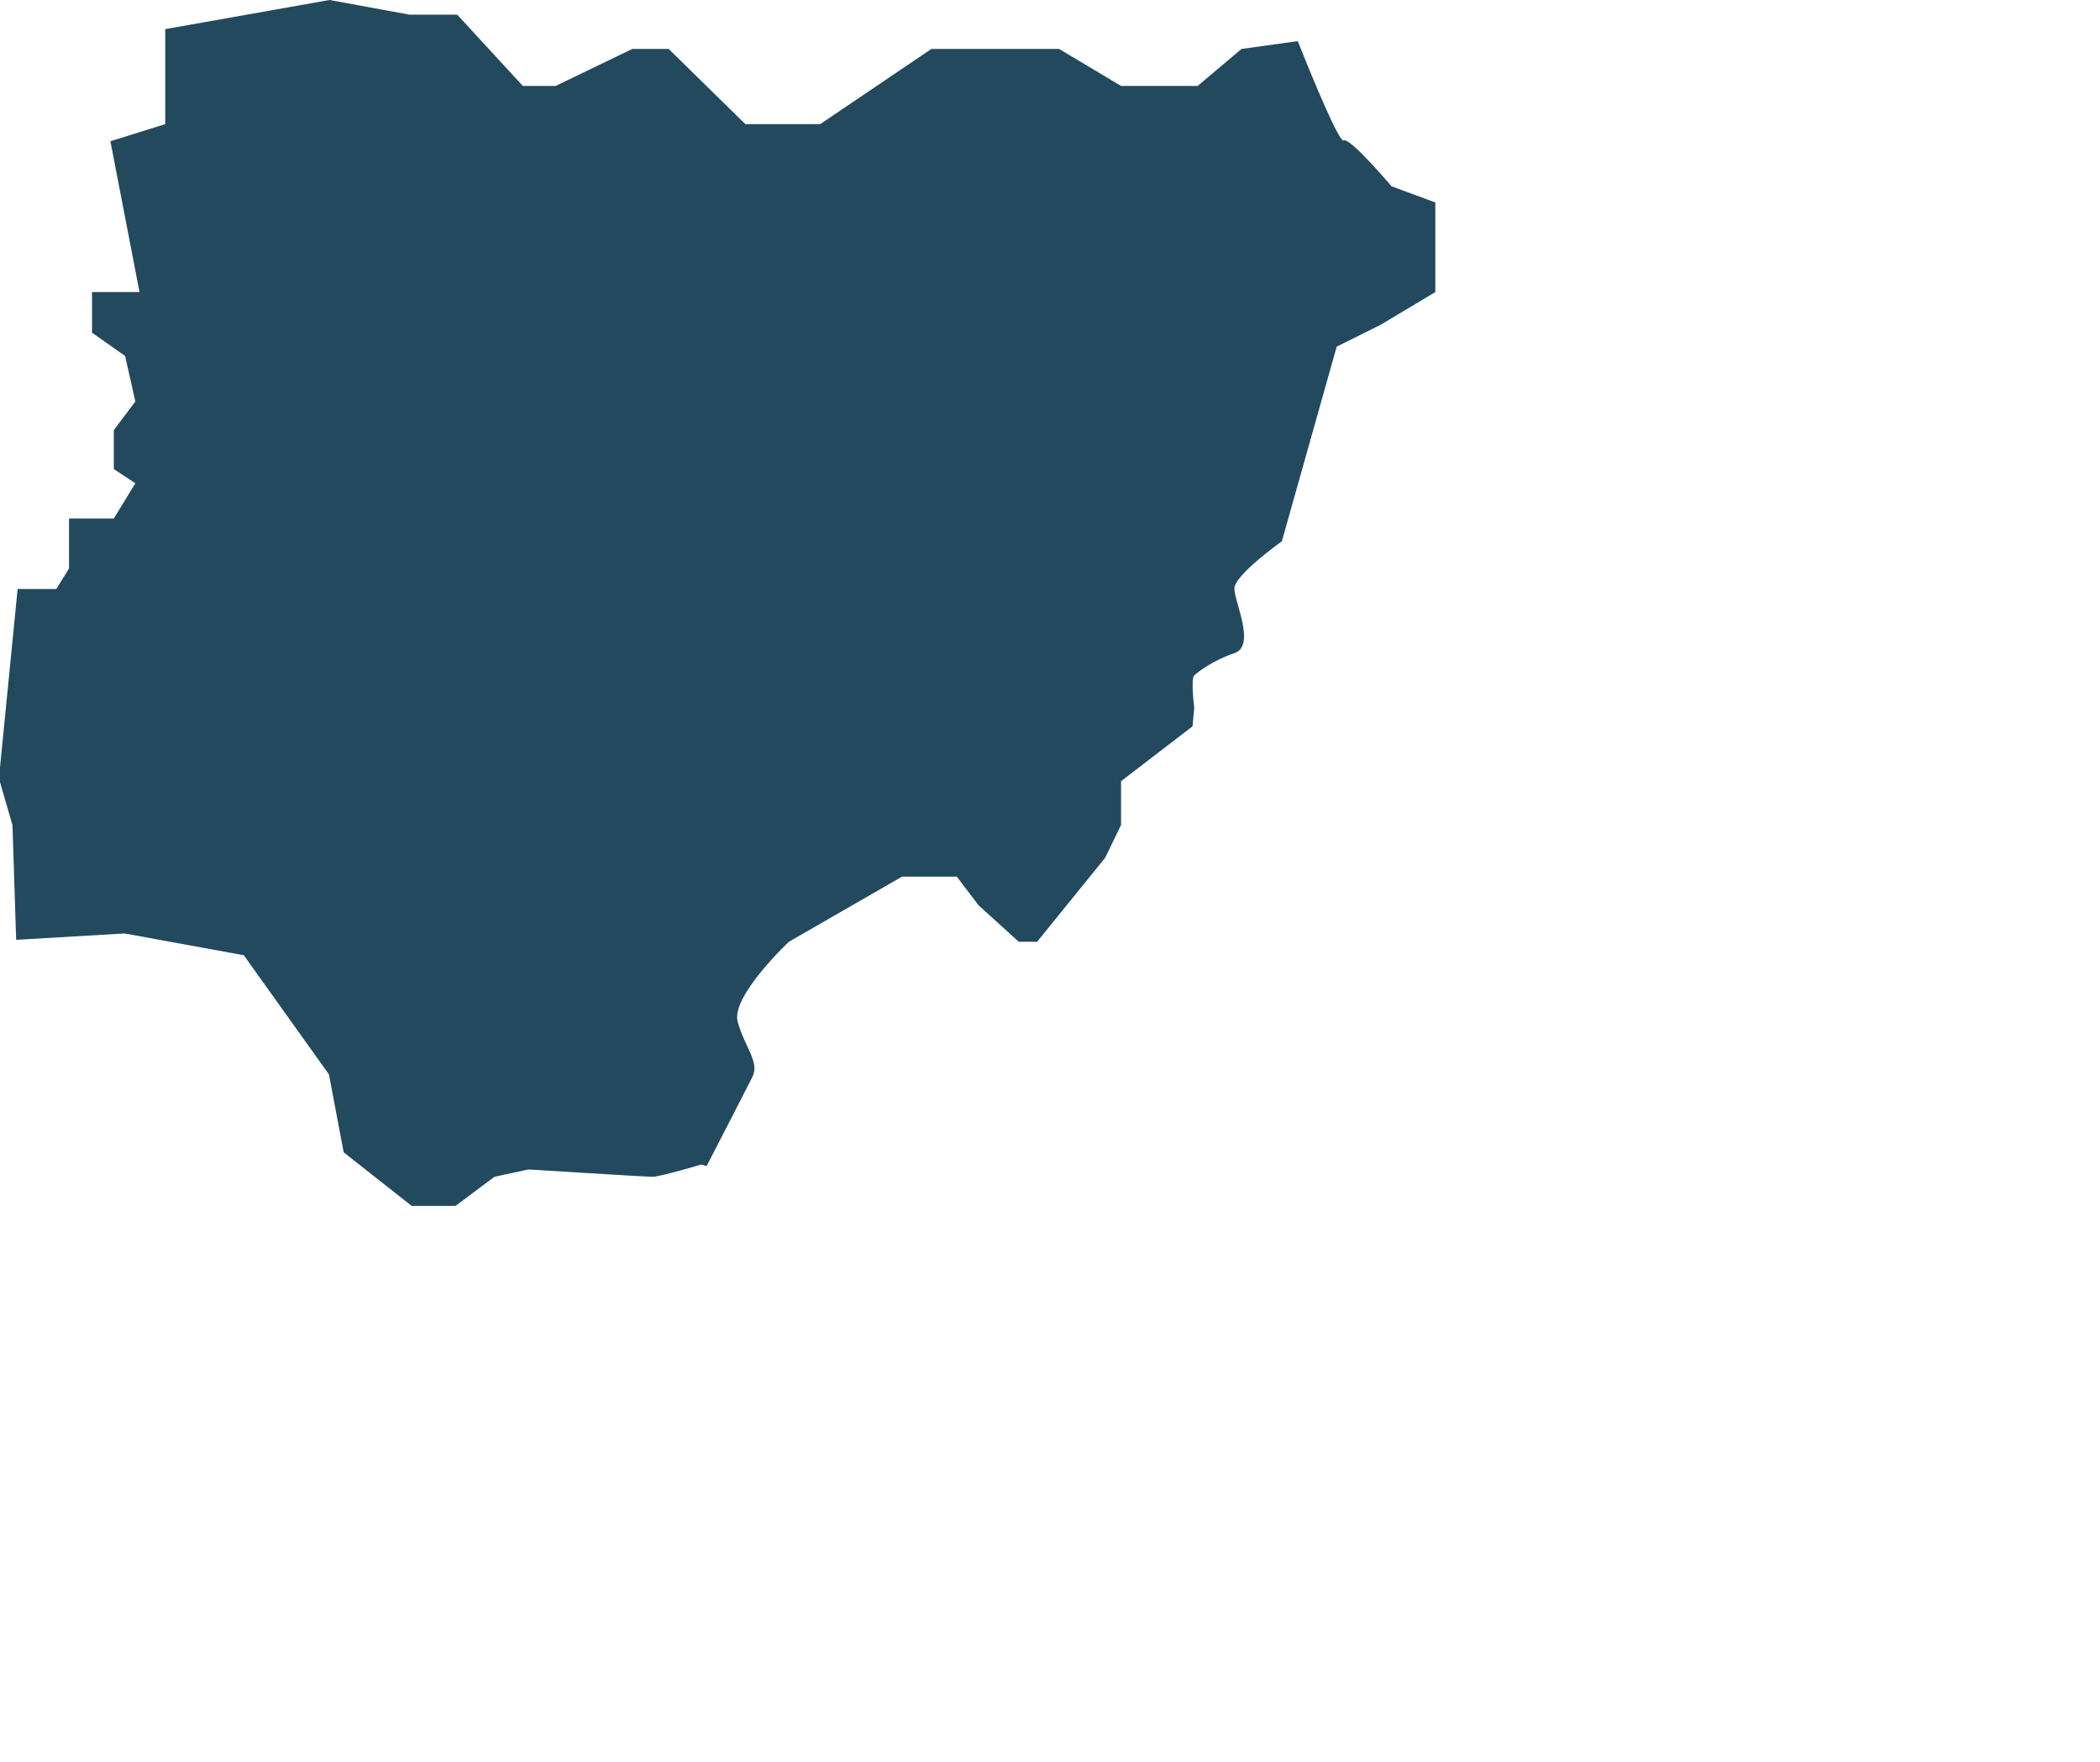 <svg width="733" height="615" viewBox="0 0 733 615" fill="none" xmlns="http://www.w3.org/2000/svg">
    <path
        d="M468.961 49.057C467.338 49.399 458.794 28.973 452.985 14.358L433.334 17.093L418.041 29.998H391.299L369.684 17.093H325.086L286.298 43.331H260.154L233.413 17.093H220.683L193.941 29.998H182.493L159.596 5.128H143.021L114.998 0L57.67 10.17V43.331L38.532 49.313L48.699 101.96H32.124V116.147L43.658 124.266L47.246 140.162L39.728 150.162V163.751L47.246 168.708L39.728 181.015H24.093V198.449L19.65 205.629H6.151L0 267.932V273.06L4.357 288.102L5.639 328.1L43.487 325.878L85.095 333.484L114.827 375.105L119.953 402.283L143.704 421H158.997L172.582 410.83L184.458 408.266C184.458 408.266 225.211 410.83 227.774 410.83C230.337 410.83 244.776 406.556 244.776 406.556L246.655 407.069C253.661 393.566 261.265 378.609 262.632 375.96C265.195 370.832 260.069 365.79 257.506 356.816C254.943 347.928 275.362 328.783 275.362 328.783L314.834 306.05H333.972L341.575 316.049L355.587 328.783H361.995L385.746 299.469L391.299 288.017V272.718L416.247 253.574L416.845 247.164C416.845 247.164 415.563 236.994 416.845 235.798C418.127 234.601 423.253 230.584 430.857 228.02C438.46 225.456 430.857 210.158 430.857 205.458C430.857 200.757 447.431 188.963 447.431 188.963L466.569 121.018L481.862 113.412L501 101.96V70.68L485.707 65.039C485.707 65.039 471.695 48.459 469.132 48.971L468.961 49.057Z"
        fill="#23495E" />
</svg>